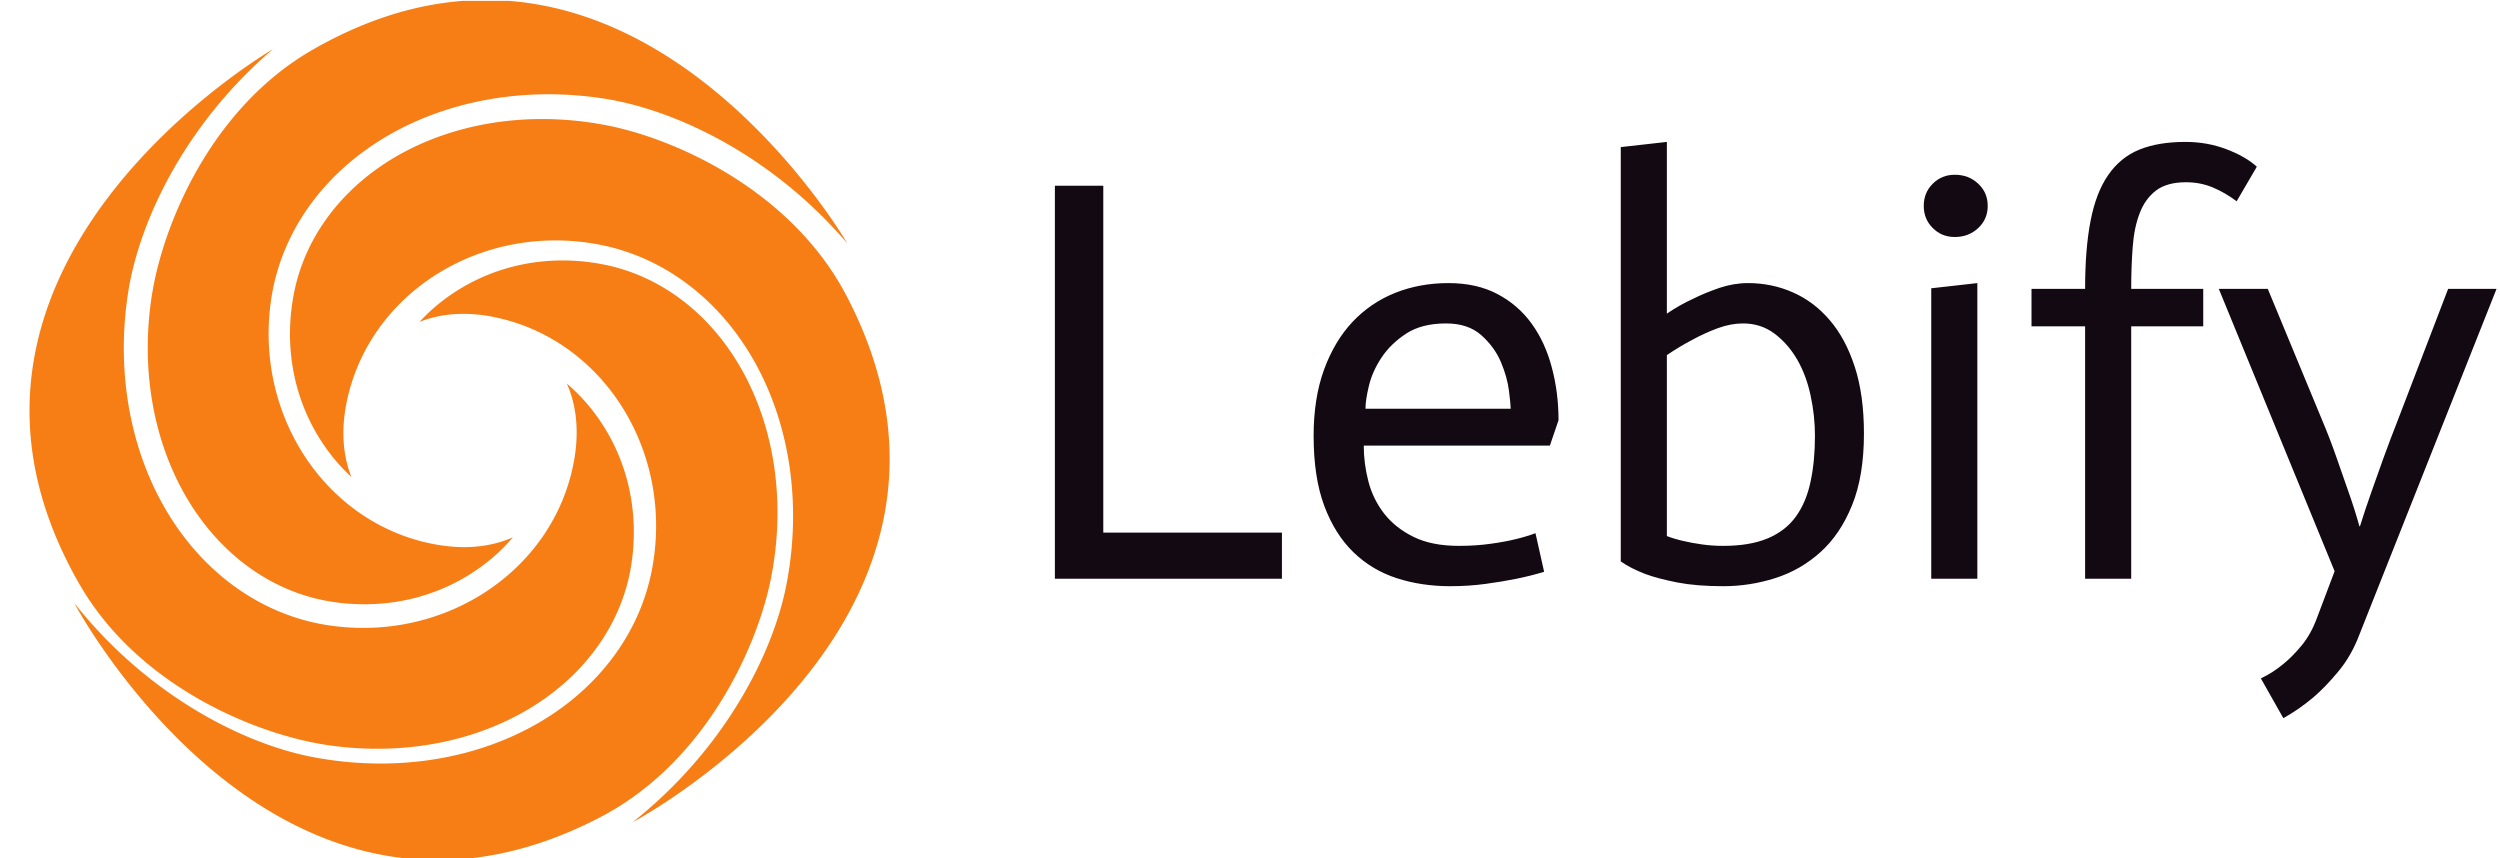 <svg xmlns="http://www.w3.org/2000/svg" version="1.1" xmlns:xlink="http://www.w3.org/1999/xlink" xmlns:svgjs="http://svgjs.dev/svgjs" width="1500" height="515" viewBox="0 0 1500 515"><g transform="matrix(1,0,0,1,-0.909,0.525)"><svg viewBox="0 0 396 136" data-background-color="#fafafa" preserveAspectRatio="xMidYMid meet" height="515" width="1500" xmlns="http://www.w3.org/2000/svg" xmlns:xlink="http://www.w3.org/1999/xlink"><g id="tight-bounds" transform="matrix(1,0,0,1,0.24,-0.139)"><svg viewBox="0 0 395.52 136.277" height="136.277" width="395.52"><g><svg viewBox="0 0 684.79 235.946" height="136.277" width="395.52"><g transform="matrix(1,0,0,1,289.27,38.932)"><svg viewBox="0 0 395.52 158.082" height="158.082" width="395.52"><g id="textblocktransform"><svg viewBox="0 0 395.52 158.082" height="158.082" width="395.52" id="textblock"><g><svg viewBox="0 0 395.52 158.082" height="158.082" width="395.52"><g transform="matrix(1,0,0,1,0,0)"><svg width="395.52" viewBox="4.4 -37.9 125.09 50" height="158.082" data-palette-color="#130912"><path d="M4.4 0L4.4-34.1 8.6-34.1 8.6-4 24.1-4 24.1 0 4.4 0ZM46.1-3.95L46.85-0.6Q45.7-0.25 44.47 0 43.25 0.25 41.77 0.45 40.3 0.65 38.7 0.65L38.7 0.65Q36.2 0.65 34.05-0.05 31.9-0.75 30.3-2.3 28.7-3.85 27.77-6.33 26.85-8.8 26.85-12.4L26.85-12.4Q26.85-15.65 27.75-18.13 28.65-20.6 30.22-22.28 31.8-23.95 33.92-24.8 36.05-25.65 38.55-25.65L38.55-25.65Q41-25.65 42.8-24.7 44.6-23.75 45.77-22.13 46.95-20.5 47.52-18.32 48.1-16.15 48.1-13.75L48.1-13.75 47.35-11.55 31.2-11.55Q31.2-10 31.6-8.45 32-6.9 32.97-5.65 33.95-4.4 35.52-3.63 37.1-2.85 39.45-2.85L39.45-2.85Q40.95-2.85 42.2-3.03 43.45-3.2 44.37-3.43 45.3-3.65 46.1-3.95L46.1-3.95ZM31.35-14.75L43.95-14.75Q43.95-15.1 43.8-16.3 43.65-17.5 43.1-18.8 42.55-20.1 41.4-21.13 40.25-22.15 38.35-22.15L38.35-22.15Q36.25-22.15 34.9-21.28 33.55-20.4 32.75-19.2 31.95-18 31.65-16.75 31.35-15.5 31.35-14.75L31.35-14.75ZM53.5-1.5L53.5-37.45 57.5-37.9 57.5-23Q58.6-23.75 59.8-24.3L59.8-24.3Q60.8-24.8 62.05-25.23 63.3-25.65 64.55-25.65L64.55-25.65Q66.6-25.65 68.42-24.85 70.25-24.05 71.62-22.45 73-20.85 73.8-18.4 74.6-15.95 74.6-12.6L74.6-12.6Q74.6-8.9 73.57-6.38 72.55-3.85 70.82-2.3 69.1-0.75 66.9-0.05 64.7 0.65 62.4 0.65L62.4 0.65Q60.1 0.65 58.42 0.33 56.75 0 55.65-0.4L55.65-0.4Q54.35-0.9 53.5-1.5L53.5-1.5ZM57.5-19.4L57.5-3.7Q58.15-3.45 58.9-3.28 59.65-3.1 60.52-2.98 61.4-2.85 62.4-2.85L62.4-2.85Q64.7-2.85 66.25-3.5 67.8-4.15 68.7-5.4 69.6-6.65 69.97-8.43 70.35-10.2 70.35-12.4L70.35-12.4Q70.35-14.15 69.97-15.9 69.6-17.65 68.8-19.03 68-20.4 66.82-21.28 65.65-22.15 64.1-22.15L64.1-22.15Q63.05-22.15 61.9-21.73 60.75-21.3 59.75-20.75L59.75-20.75Q58.6-20.15 57.5-19.4L57.5-19.4ZM80.44 0L80.44-25.2 84.44-25.65 84.44 0 80.44 0ZM79.79-32.35L79.79-32.35Q79.79-33.5 80.57-34.27 81.34-35.05 82.49-35.05L82.49-35.05Q83.69-35.05 84.52-34.27 85.34-33.5 85.34-32.35L85.34-32.35Q85.34-31.2 84.52-30.43 83.69-29.65 82.49-29.65L82.49-29.65Q81.34-29.65 80.57-30.43 79.79-31.2 79.79-32.35ZM93.79 0L93.79-21.9 89.14-21.9 89.14-25.15 93.79-25.15Q93.79-28.65 94.27-31.08 94.74-33.5 95.79-35.02 96.84-36.55 98.49-37.23 100.14-37.9 102.49-37.9L102.49-37.9Q104.39-37.9 106.04-37.27 107.69-36.65 108.69-35.75L108.69-35.75 106.94-32.75Q105.94-33.5 104.87-33.95 103.79-34.4 102.54-34.4L102.54-34.4Q100.89-34.4 99.94-33.68 98.99-32.95 98.52-31.7 98.04-30.45 97.92-28.78 97.79-27.1 97.79-25.15L97.79-25.15 104.04-25.15 104.04-21.9 97.79-21.9 97.79 0 93.79 0ZM115.44-0.65L105.39-25.15 109.64-25.15 114.34-13.8Q115.04-12.15 115.61-10.5 116.19-8.85 116.64-7.55L116.64-7.55Q117.19-6 117.59-4.55L117.59-4.55 117.64-4.55Q118.09-6 118.64-7.55L118.64-7.55Q119.09-8.85 119.69-10.5 120.29-12.15 120.94-13.8L120.94-13.8 125.29-25.15 129.49-25.15 117.59 4.85Q116.89 6.7 115.76 8.05 114.64 9.4 113.59 10.3L113.59 10.3Q112.34 11.35 110.99 12.1L110.99 12.1 109.04 8.65Q110.09 8.15 110.99 7.4L110.99 7.4Q111.79 6.75 112.59 5.78 113.39 4.8 113.89 3.45L113.89 3.45 115.44-0.65Z" opacity="1" transform="matrix(1,0,0,1,0,0)" fill="#130912" class="wordmark-text-0" data-fill-palette-color="primary" id="text-0"></path></svg></g></svg></g></svg></g></svg></g><g><svg viewBox="0 0 251.951 235.946" height="235.946" width="251.951"><g><svg xmlns="http://www.w3.org/2000/svg" xml:space="preserve" version="1.0" viewBox="4.668 4.687 90.305 90.303" x="8" y="0" height="235.946" width="235.951" class="icon-icon-0" data-fill-palette-color="accent" id="icon-0"><path d="M17.504 35.743c-1.334 8.611 0.522 17.134 5.093 23.382 3.514 4.801 8.413 7.905 13.796 8.739 5.677 0.88 11.253-0.429 15.703-3.685a19.5 19.5 0 0 0 3.326-3.076c-2.222 0.978-4.814 1.267-7.626 0.831C36.08 60.118 28.124 48.471 30.061 35.97c0.933-6.03 4.384-11.497 9.713-15.397 6.768-4.952 15.954-6.97 25.201-5.537C72.45 16.195 82.645 21 90.535 30.25c0 0-22.835-39.42-56.115-20.356-10.731 6.147-15.767 18.43-16.916 25.85" fill="#f67e15" data-fill-palette-color="accent"></path><path d="M82.544 65.256c1.66-8.555 0.126-17.14-4.207-23.557-3.33-4.93-8.108-8.217-13.457-9.253-5.639-1.094-11.26 0.004-15.83 3.091a19.5 19.5 0 0 0-3.44 2.947c2.257-0.894 4.859-1.084 7.652-0.543 11.64 2.257 19.151 14.196 16.744 26.616-1.161 5.99-4.816 11.323-10.288 15.019-6.95 4.692-16.205 6.363-25.393 4.582-7.423-1.44-17.431-6.626-24.967-16.166 0 0 21.332 40.254 55.307 22.457 10.956-5.737 16.45-17.821 17.88-25.193" fill="#f67e15" data-fill-palette-color="accent"></path><path d="M35.726 82.88c8.61 1.334 17.133-0.522 23.381-5.094 4.801-3.513 7.905-8.413 8.74-13.796 0.879-5.676-0.43-11.253-3.686-15.702a19.6 19.6 0 0 0-3.076-3.327c0.979 2.223 1.267 4.815 0.831 7.626C60.1 64.304 48.453 72.26 35.951 70.323c-6.029-0.934-11.497-4.385-15.395-9.713-4.952-6.768-6.971-15.954-5.538-25.202 1.159-7.473 5.964-17.67 15.213-25.56 0 0-39.421 22.836-20.356 56.116 6.147 10.73 18.43 15.766 25.85 16.916" fill="#f67e15" data-fill-palette-color="accent"></path><path d="M90.432 35.718C84.694 24.763 72.61 19.268 65.238 17.84c-8.555-1.659-17.14-0.124-23.557 4.208-4.93 3.33-8.217 8.108-9.254 13.456-1.093 5.64 0.004 11.261 3.092 15.83a19.5 19.5 0 0 0 2.946 3.44c-0.894-2.256-1.083-4.858-0.542-7.65 2.257-11.64 14.196-19.152 26.615-16.745 5.99 1.162 11.324 4.816 15.02 10.289 4.692 6.948 6.363 16.204 4.582 25.392-1.44 7.423-6.627 17.43-16.167 24.966 0 0 40.255-21.33 22.459-55.307" fill="#f67e15" data-fill-palette-color="accent"></path></svg></g></svg></g></svg></g><defs></defs></svg><rect width="395.52" height="136.277" fill="none" stroke="none" visibility="hidden"></rect></g></svg></g></svg>
